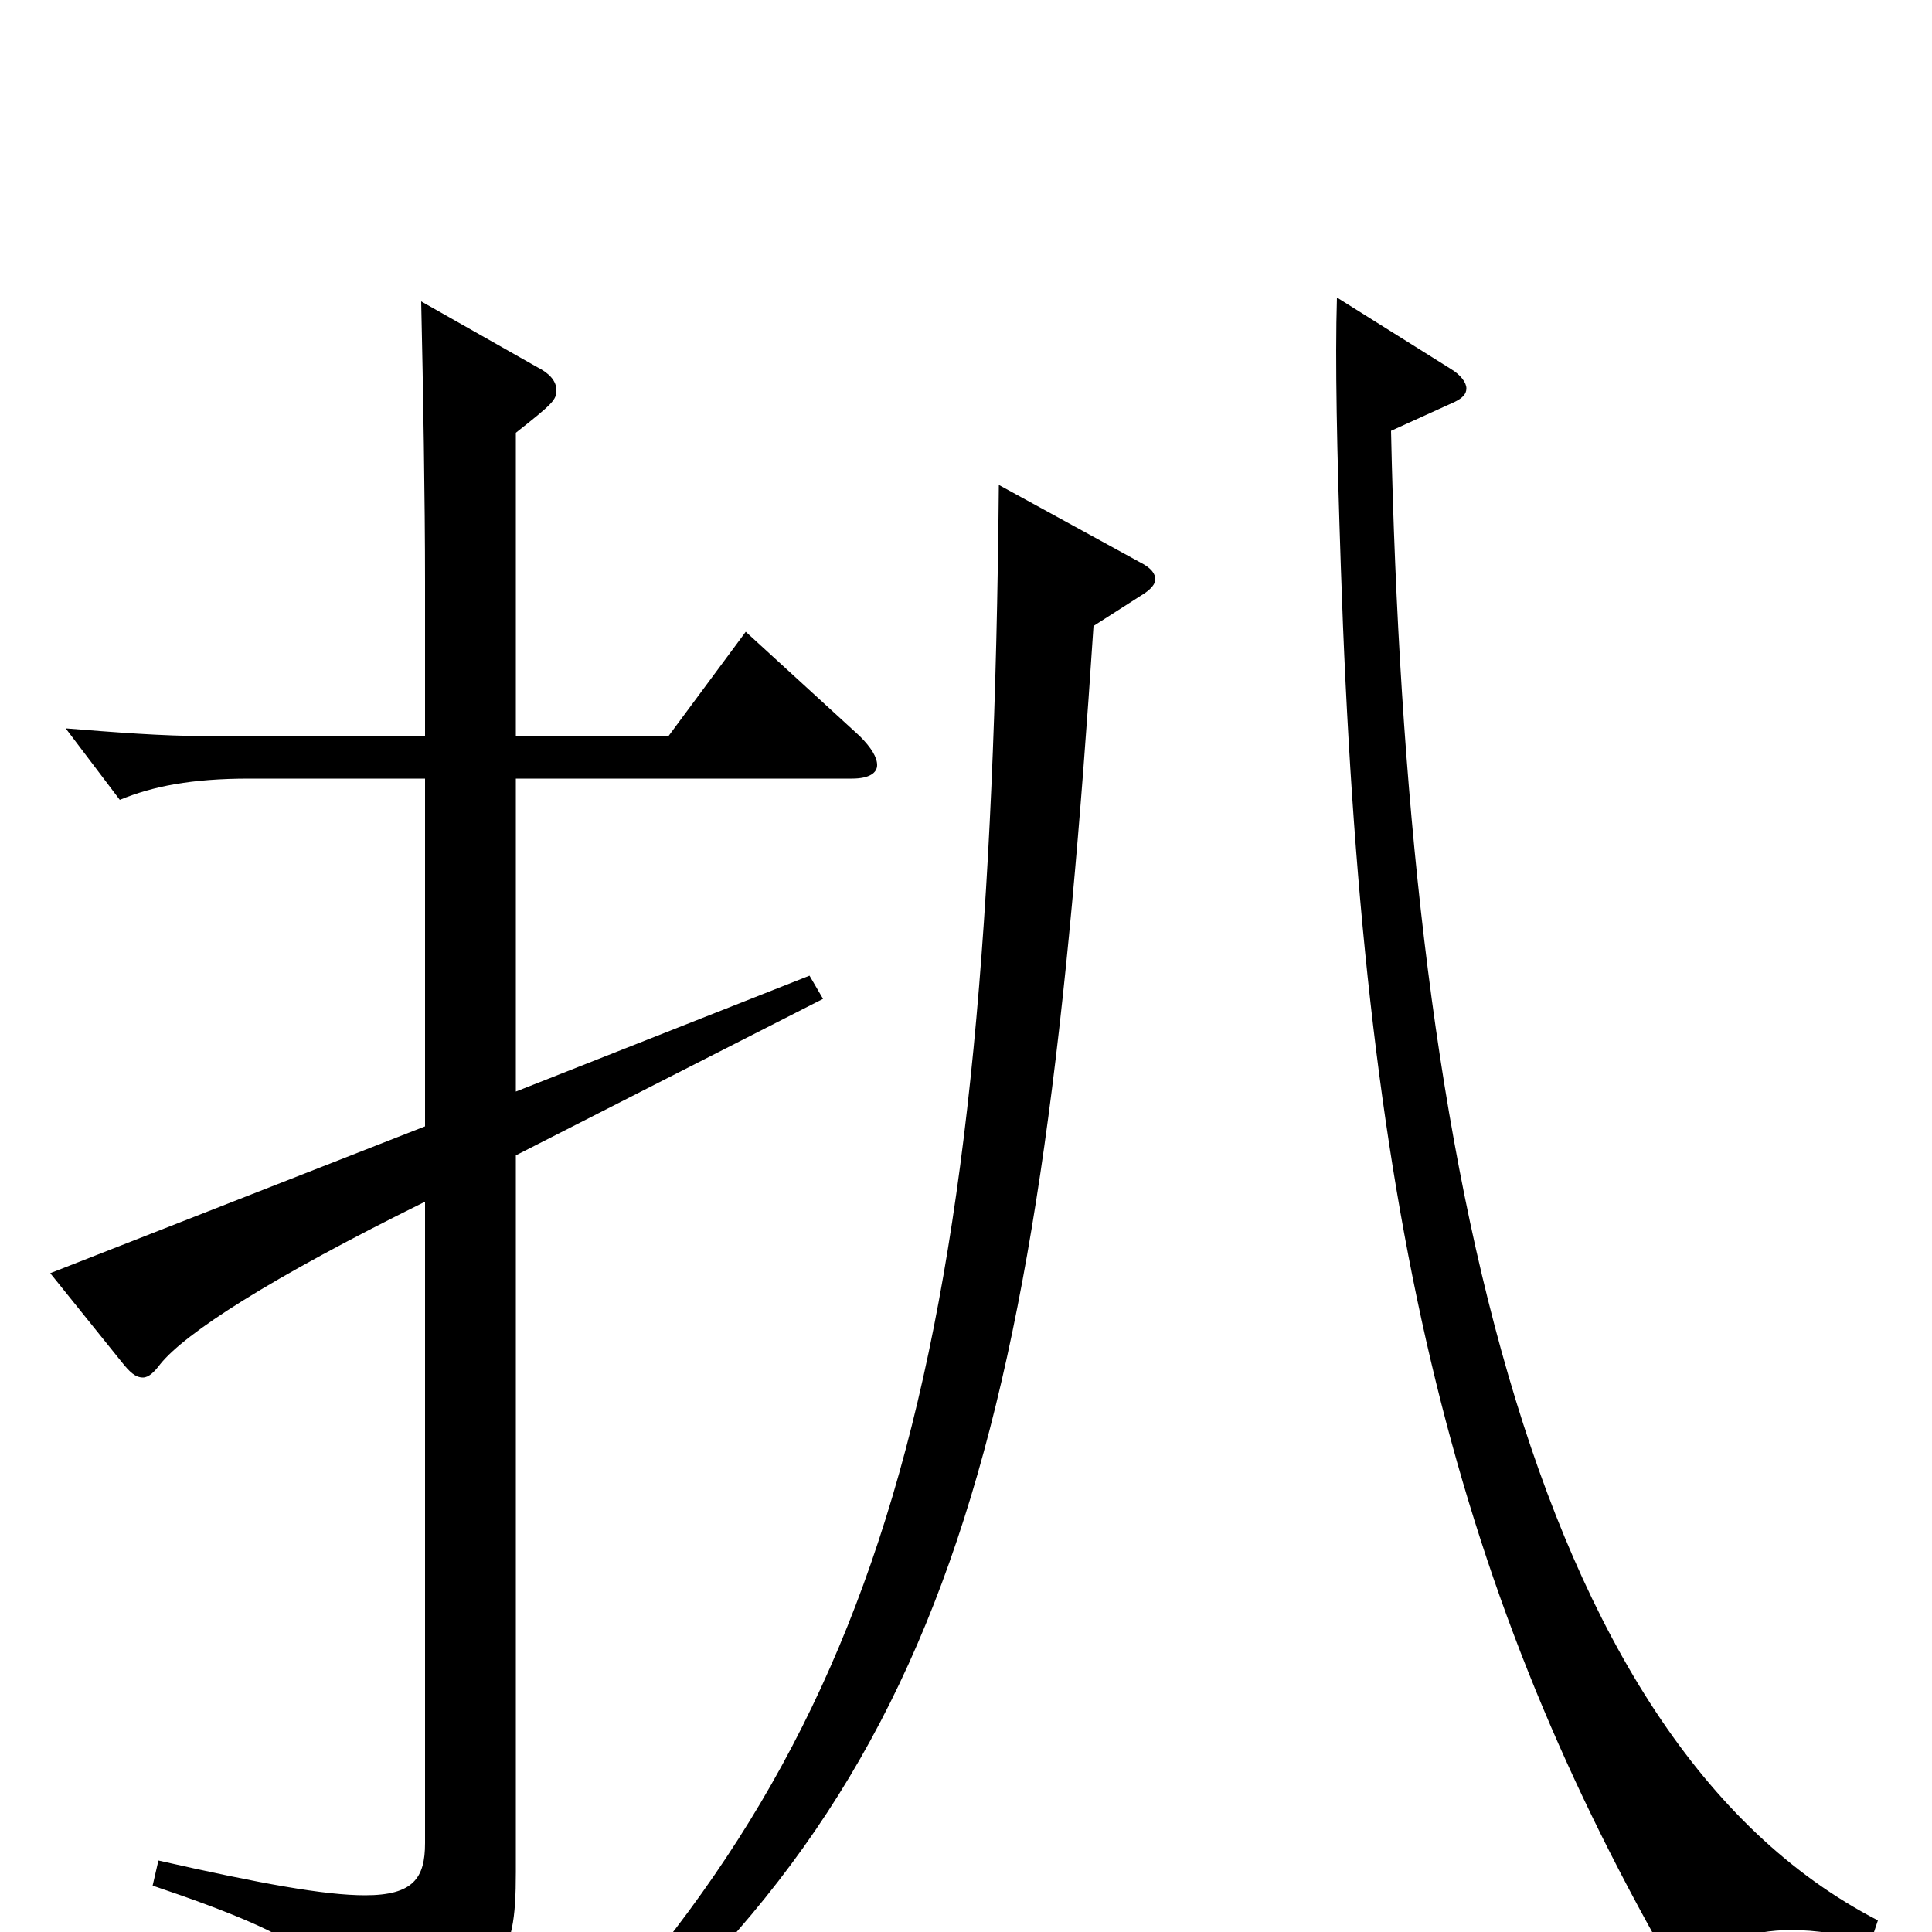 <svg xmlns="http://www.w3.org/2000/svg" viewBox="0 -1000 1000 1000">
	<path fill="#000000" d="M753 -792C757 -794 759 -796 759 -799C759 -802 756 -806 751 -809L692 -846C691 -813 692 -767 694 -707C705 -374 751 -183 863 14C865 17 867 19 870 19C871 19 873 18 874 17C887 6 906 -1 927 -1C940 -1 954 1 968 6L972 -6C790 -100 728 -407 720 -777ZM386 -673L346 -619H267V-776C286 -791 288 -793 288 -798C288 -803 284 -807 278 -810L218 -844C219 -800 220 -740 220 -699V-619H107C84 -619 59 -621 34 -623L62 -586C79 -593 99 -597 129 -597H220V-417L26 -341L63 -295C67 -290 70 -287 74 -287C77 -287 80 -290 83 -294C96 -310 139 -338 220 -378V-46C220 -28 214 -19 189 -19C168 -19 135 -25 82 -37L79 -24C162 4 175 17 183 50C184 56 186 59 189 59C191 59 193 58 196 57C260 23 267 17 267 -31V-402L426 -483L419 -495L267 -435V-597H441C450 -597 454 -600 454 -604C454 -608 451 -613 445 -619ZM517 -749C513 -302 462 -107 281 77L288 88C497 -78 539 -266 566 -676L591 -692C596 -695 598 -698 598 -700C598 -703 596 -706 590 -709Z"/>
</svg>